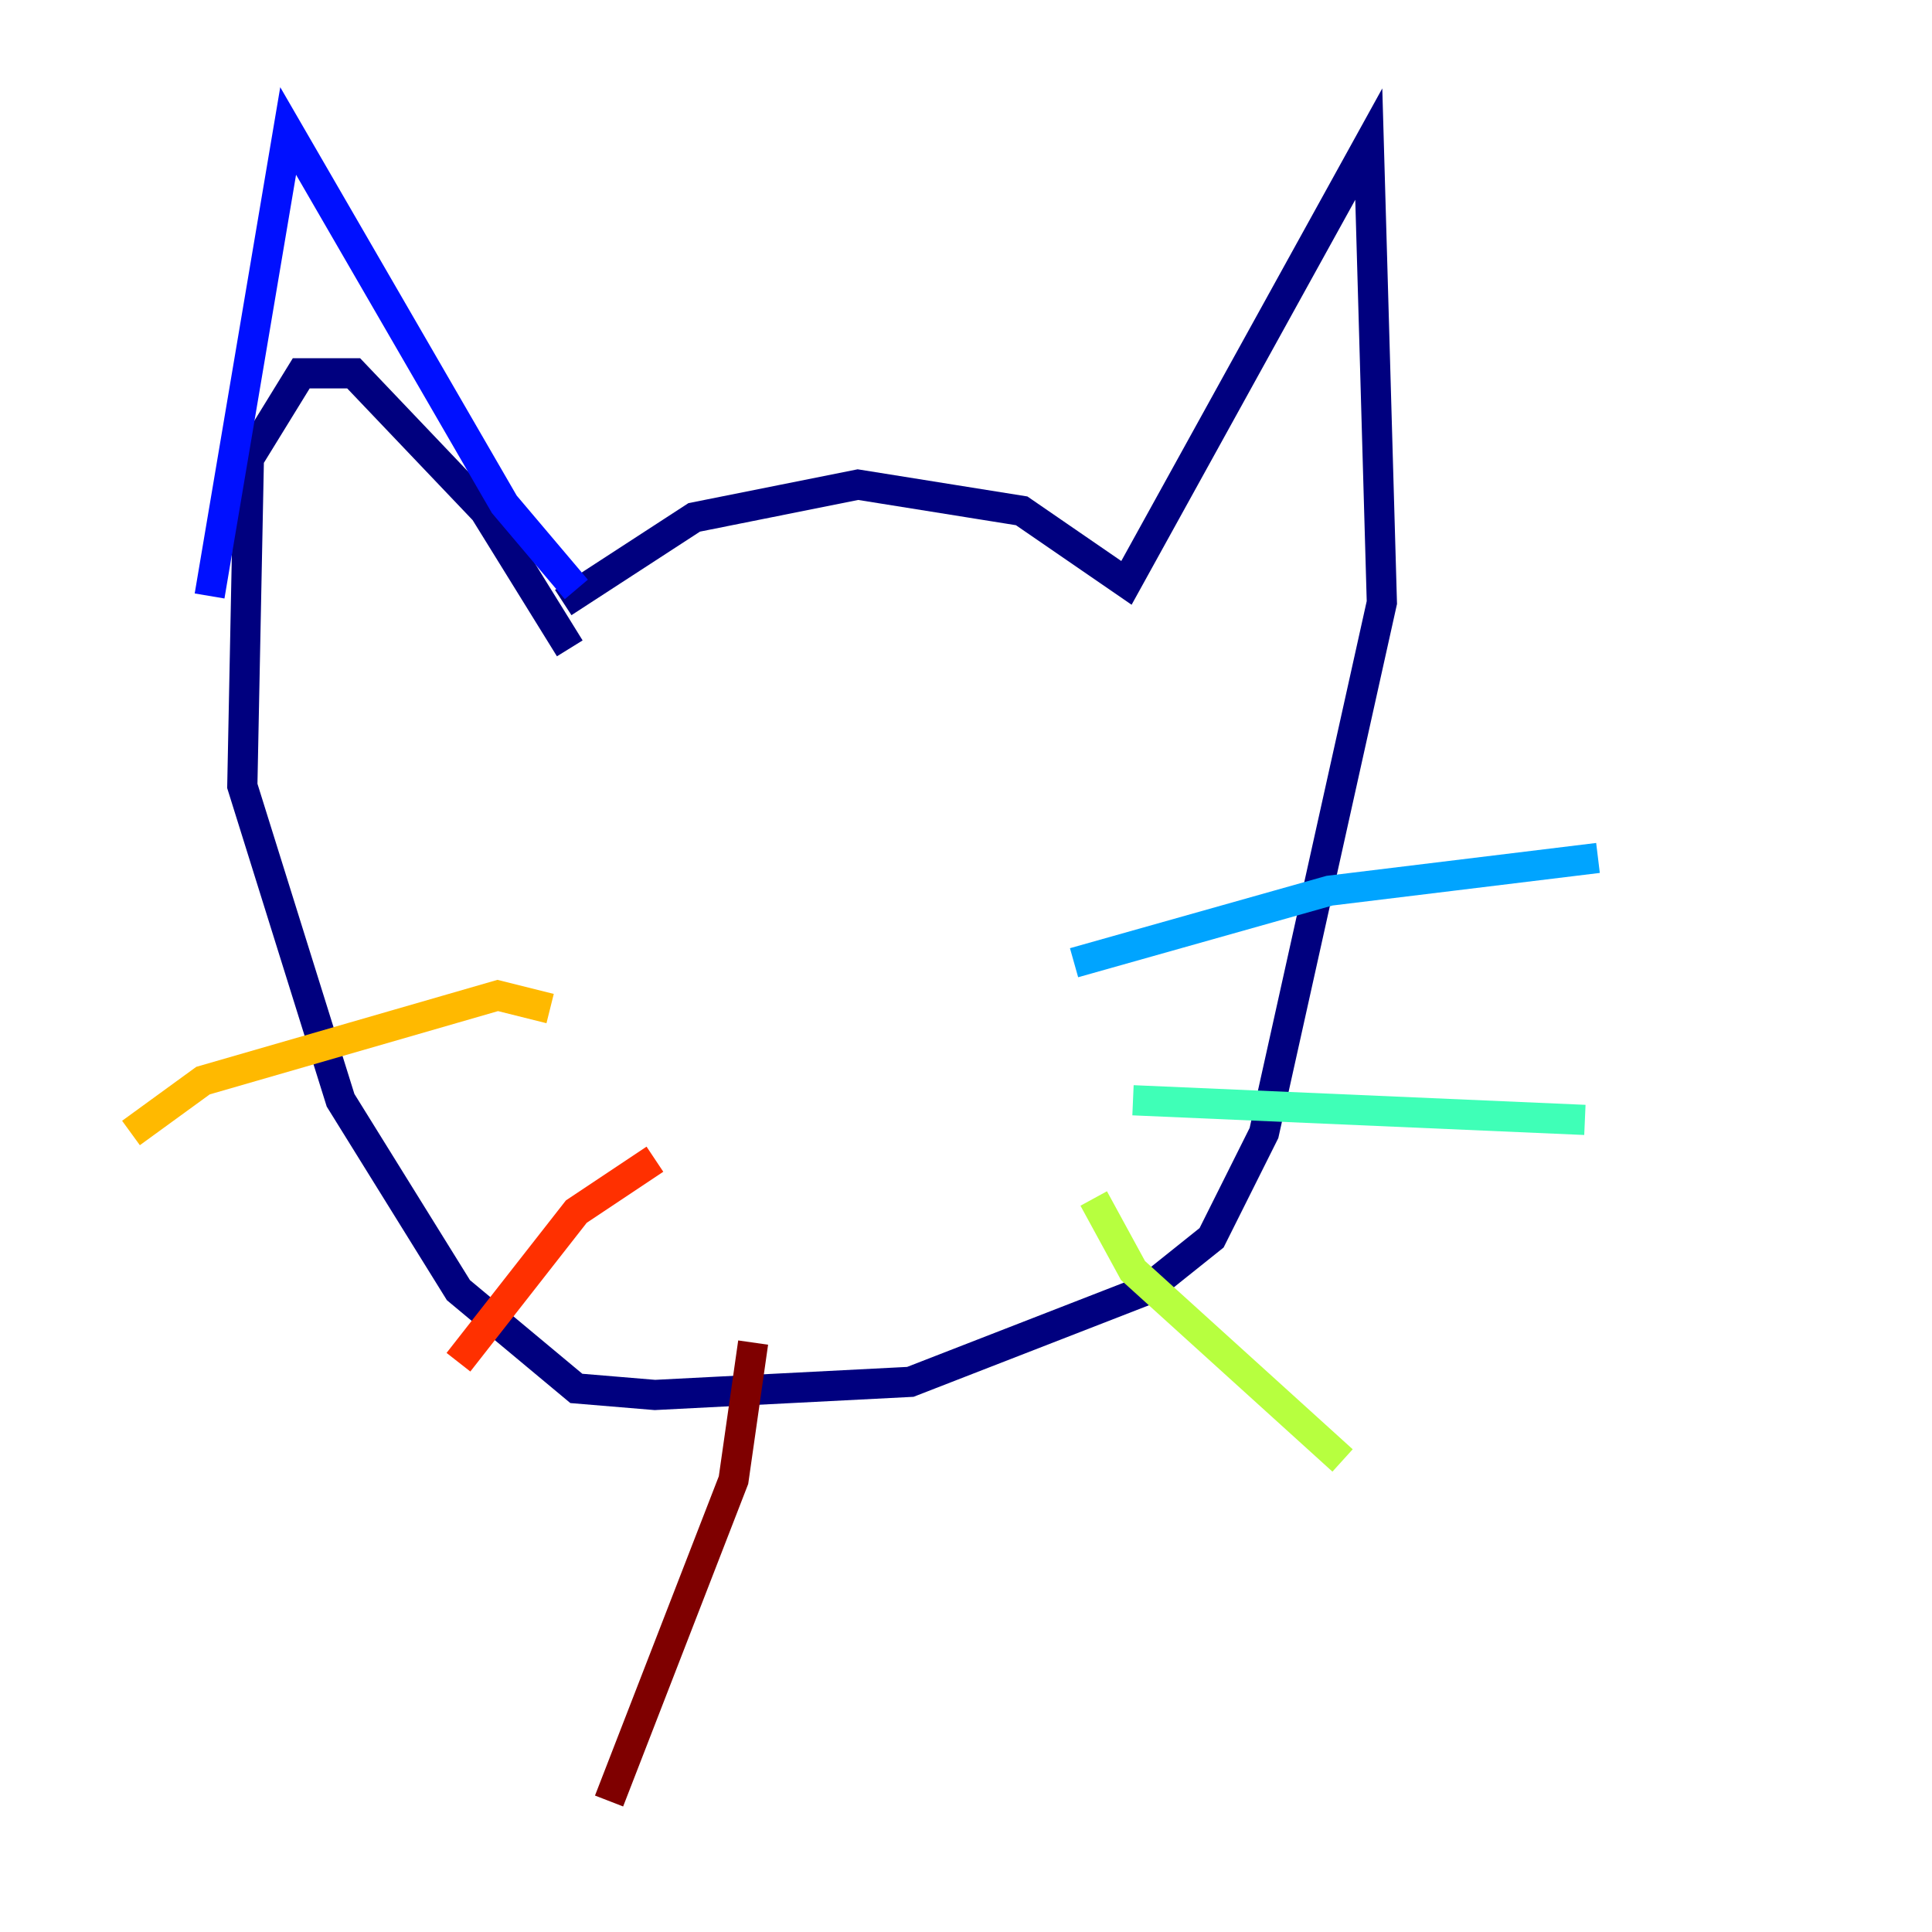<?xml version="1.0" encoding="utf-8" ?>
<svg baseProfile="tiny" height="128" version="1.2" viewBox="0,0,128,128" width="128" xmlns="http://www.w3.org/2000/svg" xmlns:ev="http://www.w3.org/2001/xml-events" xmlns:xlink="http://www.w3.org/1999/xlink"><defs /><polyline fill="none" points="37.315,39.919 45.993,34.278 56.841,32.108 67.688,33.844 74.63,38.617 90.685,9.546 91.552,39.919 83.742,75.064 80.271,82.007 75.932,85.478 60.312,91.552 43.39,92.42 38.183,91.986 30.373,85.478 22.563,72.895 16.054,52.068 16.488,30.373 19.959,24.732 23.43,24.732 32.108,33.844 37.749,42.956" stroke="#00007f" stroke-width="2" /><polyline fill="none" points="38.183,39.051 33.41,33.41 19.091,8.678 13.885,39.485" stroke="#0010ff" stroke-width="2" /><polyline fill="none" points="71.159,63.783 88.081,59.01 105.871,56.841" stroke="#00a4ff" stroke-width="2" /><polyline fill="none" points="75.064,72.895 105.003,74.197" stroke="#3fffb7" stroke-width="2" /><polyline fill="none" points="72.461,79.403 75.064,84.176 88.949,96.759" stroke="#b7ff3f" stroke-width="2" /><polyline fill="none" points="36.447,66.82 32.976,65.953 13.451,71.593 8.678,75.064" stroke="#ffb900" stroke-width="2" /><polyline fill="none" points="43.39,76.8 38.183,80.271 30.373,90.251" stroke="#ff3000" stroke-width="2" /><polyline fill="none" points="49.898,88.949 48.597,98.061 40.352,119.322" stroke="#7f0000" stroke-width="2" /></svg>